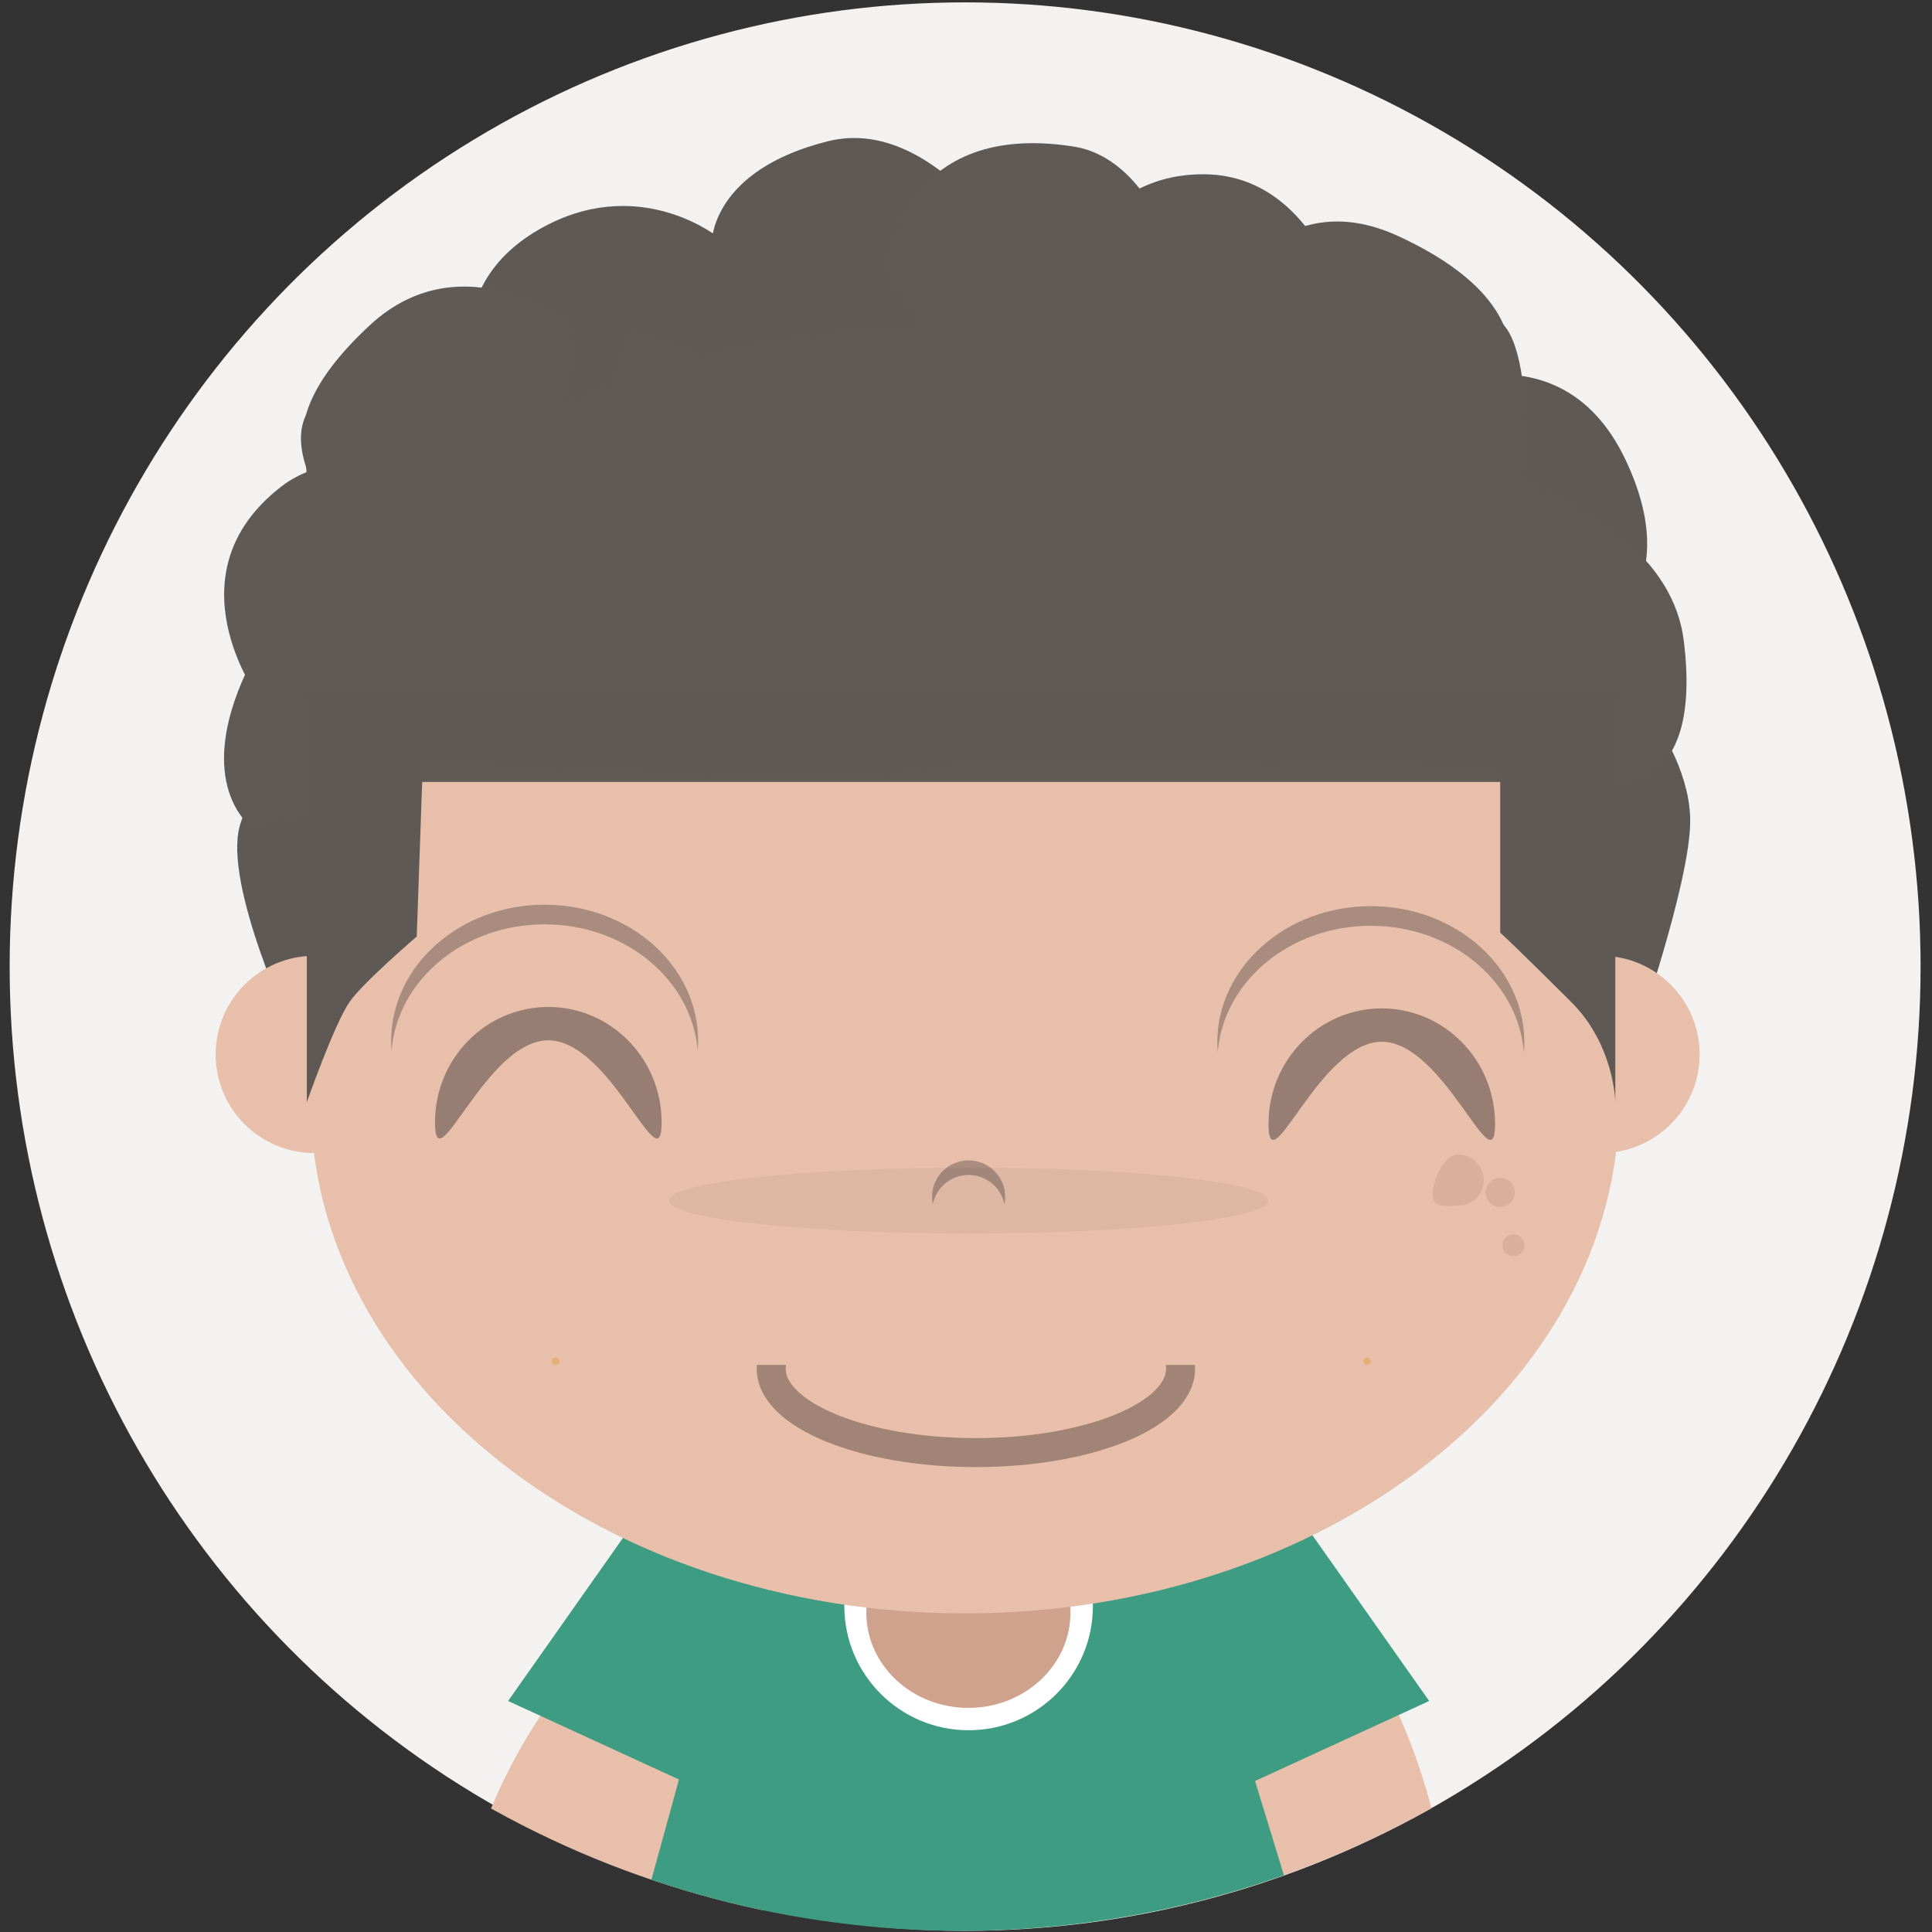 <?xml version="1.0" encoding="utf-8"?>
<!-- Generator: Adobe Illustrator 16.0.0, SVG Export Plug-In . SVG Version: 6.00 Build 0)  -->
<!DOCTYPE svg PUBLIC "-//W3C//DTD SVG 1.1//EN" "http://www.w3.org/Graphics/SVG/1.1/DTD/svg11.dtd">
<svg version="1.1" id="Capa_1" xmlns="http://www.w3.org/2000/svg" xmlns:xlink="http://www.w3.org/1999/xlink" x="0px" y="0px"
	 width="200px" height="200px" viewBox="0 0 200 200" enable-background="new 0 0 200 200" xml:space="preserve">
<rect x="0" y="0" width="200" height="200" fill="#333333" stroke="none"/>
<ellipse id="oval2" fill="#F3F2F1" cx="99.909" cy="100.061" rx="98.909" ry="99.816"/>
<path fill="#5F5956" stroke="#5F5956" stroke-miterlimit="10" d="M67.423,113.607l10.923-11.887l12.491-0.596l13.002,9.51
	l17.686-11.883l5.724,5.944l9.364-2.975l4.803,5.021l5.305,7.53l8.363,28.359l2.903-4.841l5.34-8.415l3.888-14.239l1.822-8.35
	c0,0,5.238-15.102,5.427-21.45c0.272-9.135-10.662-18.96-10.662-18.96s10.668-4.49,4.041-18.52c-7.152-15.143-23-5.672-23-5.672
	s2.296-13.291-14.985-19.426c-5.657-2.008-22.881,7.267-22.881,7.267s-9.498-17.844-21.175-14.913
	c-11.658,2.927-11.613,9.943-11.613,9.943s-7.614-6.267-17.238-1.353C45.86,29.365,49.54,39.57,49.317,42.675
	c-3.887-2.572-20.589-5.563-17.217,5.328c1.462,4.724-10.175,10.108-7.057,16.116c2.695,5.192,5.007,10.552,5.007,10.552
	s-3.809,7.828-4.719,10.855c-1.762,5.859,5.471,21.26,5.471,21.26l4.371,19.305l10.383,16.069l5.307-18.301l-1.759,6.637
	l4.794-18.077L67.423,113.607z"/>
<path fill="#A52921" stroke="#000000" stroke-miterlimit="10" d="M118.421,15.112"/>
<path fill="#DC9A47" d="M187.326,110.916"/>
<g>
	<defs>
		<circle id="SVGID_1_" cx="99.489" cy="100.062" r="99.815"/>
	</defs>
	<clipPath id="SVGID_2_">
		<use xlink:href="#SVGID_1_"  overflow="visible"/>
	</clipPath>
	<g id="group" clip-path="url(#SVGID_2_)">
		<g id="page1">
			<g id="layer_1">
				<g id="layer_1_1_">
					<path id="bezier2" fill="#E7BFAB" d="M74.84,166.11c7.83,2.93,9.365,18.144,3.427,33.987
						c-5.933,15.842-17.096,26.312-24.919,23.382c-7.829-2.93-9.365-18.15-3.426-33.986C55.854,173.651,67.018,163.179,74.84,166.11
						z"/>
					<path id="bezier" fill="#030104" d="M60.166,222.219v12.105h80.212v-12.105H60.166z"/>
					<path id="bezier3" fill="#191617" fill-opacity="0.3" d="M48.874,203.715c-1.19-0.785-1.232-3.908-0.163-7.207
						c-0.121,0.27-0.234,0.545-0.34,0.828c-1.374,3.597-1.437,7.206-0.141,8.063c1.302,0.856,3.454-1.367,4.828-4.962
						c0.105-0.291,0.204-0.574,0.297-0.857C51.988,202.682,50.063,204.501,48.874,203.715L48.874,203.715z"/>
					<path id="bezier4" fill="#E7BFAB" d="M121.307,157.616c-7.83,2.93-9.366,18.143-3.427,33.986
						c5.933,15.842,17.098,26.313,24.919,23.382c7.83-2.93,9.366-18.15,3.426-33.986
						C140.293,165.154,129.129,154.685,121.307,157.616z"/>
					<path id="bezier5" fill="#191617" fill-opacity="0.3" d="M138.113,209.965c-2.314,0-4.214-3.553-4.503-8.161
						c-0.029,0.396-0.043,0.798-0.043,1.21c0,5.183,2.032,9.379,4.539,9.379c2.505,0,4.545-4.196,4.545-9.379
						c0-0.412-0.022-0.813-0.05-1.21C142.317,206.404,140.413,209.965,138.113,209.965L138.113,209.965z"/>
					<path id="bezier6" fill="#3D9C81" d="M147.946,176.085l-13.848-19.658l-11.156,5.124l-0.991-3.234H77.417l-0.764,2.803
						l-10.208-4.692l-13.847,19.658l17.69,8.128l-10.88,39.522h82.563l-12.049-39.368L147.946,176.085z"/>
					<path id="bezier7" fill="#FFFFFF" d="M100.267,179.114c7.108,0,12.87-5.754,12.87-12.855c0-7.101-5.762-12.857-12.87-12.857
						c-7.099,0-12.862,5.757-12.862,12.857C87.405,173.36,93.168,179.114,100.267,179.114z"/>
					<path id="bezier8" fill="#CFA28E" d="M100.247,176.8c5.84,0,10.569-4.418,10.569-9.861c0-5.444-4.729-9.854-10.569-9.854
						s-10.569,4.409-10.569,9.854C89.678,172.382,94.406,176.8,100.247,176.8z"/>
					<path id="bezier9" fill="#E7BFAB" d="M32.542,119.366c5.642,0,10.215-4.573,10.215-10.209c0-5.641-4.573-10.214-10.215-10.214
						c-5.642,0-10.216,4.573-10.216,10.214C22.327,114.793,26.9,119.366,32.542,119.366z"/>
					<path id="bezier10" fill="#E7BFAB" d="M165.729,119.366c5.643,0,10.215-4.573,10.215-10.209
						c0-5.641-4.572-10.214-10.215-10.214s-10.215,4.573-10.215,10.214C155.514,114.793,160.086,119.366,165.729,119.366z"/>
					<path id="bezier11" fill="#E7BFAB" d="M99.893,167.017c37.405,0,67.726-23.708,67.726-52.944
						c0-29.238-30.723-65.452-68.128-65.452s-67.323,36.214-67.323,65.452C32.167,143.309,62.487,167.017,99.893,167.017z"/>
					<path id="bezier12" fill="#191617" fill-opacity="0.38" d="M68.49,116.181c0,6.605-5.252-8.487-11.73-8.487
						s-11.73,15.093-11.73,8.487c0-6.59,5.253-11.942,11.73-11.942S68.49,109.591,68.49,116.181L68.49,116.181z"/>
					<path id="bezier13" fill="#191617" fill-opacity="0.38" d="M154.77,116.331c0,6.605-5.253-8.487-11.729-8.487
						c-6.478,0-11.725,15.093-11.725,8.487c0-6.59,5.247-11.942,11.725-11.942C149.517,104.389,154.77,109.741,154.77,116.331
						L154.77,116.331z"/>
					<path id="bezier14" fill="#191617" fill-opacity="0.3" d="M141.906,95.837c8.39,0,15.257,5.771,15.844,13.09
						c0.028-0.333,0.049-0.673,0.049-1.013c0-7.794-7.113-14.109-15.893-14.109c-8.771,0-15.892,6.314-15.892,14.109
						c0,0.34,0.021,0.68,0.048,1.013C126.65,101.613,133.52,95.837,141.906,95.837L141.906,95.837z"/>
					<path id="bezier15" fill="#191617" fill-opacity="0.3" d="M56.377,95.687c8.396,0,15.263,5.77,15.85,13.09
						c0.021-0.334,0.043-0.674,0.043-1.014c0-7.794-7.115-14.109-15.893-14.109c-8.771,0-15.885,6.314-15.885,14.109
						c0,0.34,0.014,0.68,0.042,1.014C41.122,101.463,47.989,95.687,56.377,95.687L56.377,95.687z"/>
					<path id="bezier16_1_" display="none" fill="#DC9A47" d="M167.551,71.507c0.065-0.705,0.103-1.417,0.103-2.129
						c0.015-9.131-5.318-17.544-14.27-24.238c-1.08-0.81,3.685-10.234,2.503-10.989c-1.005-0.638-7.948,7.374-9.021,6.77
						c-0.518-0.289-1.047-0.577-1.578-0.852c-1.966-1.036,0.288-12.265-1.878-13.165c-1.889-0.784-8.175,8.755-10.206,8.081
						c-9.819-3.232-21.151-5.09-33.228-5.109c-36.713-0.057-66.621,16.878-67.771,38.067l135.352,0.209L167.551,71.507
						L167.551,71.507L167.551,71.507z"/>
					<path id="bezier17_2_" display="none" fill="#DC9A47" d="M168.49,45.019L33.129,43.902h-0.085l-0.519,62.874
						c0,0,44.386-20.362,59.174-27.157c9.265-4.254,37.045-16.996,37.045-16.996l39.228,45.271l0.475-57.736L168.49,45.019
						L168.49,45.019z"/>
					<path id="bezier18" fill="#2C2622" d="M99.511,225.248v9.834h0.756v-9.834H99.511z"/>
					<path id="bezier19" fill="#191617" fill-opacity="0.3" d="M100.267,121.632c1.833,0,3.362,1.303,3.709,3.029
						c0.05-0.247,0.079-0.495,0.079-0.757c0-2.089-1.692-3.781-3.789-3.781c-2.087,0-3.78,1.692-3.78,3.781
						c0,0.262,0.029,0.51,0.079,0.757C96.913,122.935,98.442,121.632,100.267,121.632L100.267,121.632z"/>
					<path id="bezier23" fill="#DFA33B" fill-opacity="0.5" d="M141.51,141.298c0.213,0,0.383-0.17,0.383-0.375
						c0-0.213-0.17-0.383-0.383-0.383c-0.204,0-0.374,0.17-0.374,0.383C141.136,141.128,141.306,141.298,141.51,141.298z"/>
					<path id="bezier27" fill="#DFA33B" fill-opacity="0.5" d="M57.518,141.298c0.205,0,0.375-0.17,0.375-0.375
						c0-0.213-0.17-0.383-0.375-0.383c-0.213,0-0.383,0.17-0.383,0.383C57.134,141.128,57.305,141.298,57.518,141.298z"/>
					<path id="bezier30" fill="#2C2622" d="M52.215,238.105c1.882,0,3.404-1.183,3.404-2.648c0-1.457-1.522-2.647-3.404-2.647
						c-1.876,0-3.405,1.19-3.405,2.647C48.811,236.923,50.339,238.105,52.215,238.105z"/>
					<path id="bezier31" fill="#2C2622" d="M57.518,238.105c1.876,0,3.405-1.183,3.405-2.648c0-1.457-1.529-2.647-3.405-2.647
						c-1.884,0-3.405,1.19-3.405,2.647C54.112,236.923,55.634,238.105,57.518,238.105z"/>
					<path id="bezier32" fill="#2C2622" d="M62.813,238.105c1.883,0,3.405-1.183,3.405-2.648c0-1.457-1.521-2.647-3.405-2.647
						c-1.883,0-3.405,1.19-3.405,2.647C59.408,236.923,60.93,238.105,62.813,238.105z"/>
					<path id="bezier33" fill="#2C2622" d="M68.865,238.105c1.883,0,3.405-1.183,3.405-2.648c0-1.457-1.522-2.647-3.405-2.647
						c-1.883,0-3.405,1.19-3.405,2.647C65.46,236.923,66.982,238.105,68.865,238.105z"/>
					<path id="bezier34" fill="#2C2622" d="M74.161,238.105c1.883,0,3.405-1.183,3.405-2.648c0-1.457-1.521-2.647-3.405-2.647
						c-1.876,0-3.406,1.19-3.406,2.647C70.755,236.923,72.284,238.105,74.161,238.105z"/>
					<path id="bezier35" fill="#2C2622" d="M79.463,238.105c1.875,0,3.405-1.183,3.405-2.648c0-1.457-1.529-2.647-3.405-2.647
						c-1.883,0-3.405,1.19-3.405,2.647C76.058,236.923,77.58,238.105,79.463,238.105z"/>
					<path id="bezier36" fill="#2C2622" d="M85.515,238.105c1.883,0,3.405-1.183,3.405-2.648c0-1.457-1.522-2.647-3.405-2.647
						s-3.404,1.19-3.404,2.647C82.111,236.923,83.632,238.105,85.515,238.105z"/>
					<path id="bezier37" fill="#2C2622" d="M90.811,238.105c1.883,0,3.405-1.183,3.405-2.648c0-1.457-1.522-2.647-3.405-2.647
						c-1.884,0-3.405,1.19-3.405,2.647C87.405,236.923,88.927,238.105,90.811,238.105z"/>
					<path id="bezier38" fill="#2C2622" d="M96.105,238.105c1.884,0,3.405-1.183,3.405-2.648c0-1.457-1.521-2.647-3.405-2.647
						c-1.875,0-3.405,1.19-3.405,2.647C92.701,236.923,94.23,238.105,96.105,238.105z"/>
					<path id="bezier39" fill="#2C2622" d="M103.672,238.105c1.884,0,3.406-1.183,3.406-2.648c0-1.457-1.522-2.647-3.406-2.647
						c-1.875,0-3.405,1.19-3.405,2.647C100.267,236.923,101.797,238.105,103.672,238.105z"/>
					<path id="bezier40" fill="#2C2622" d="M108.976,238.105c1.876,0,3.405-1.183,3.405-2.648c0-1.457-1.529-2.647-3.405-2.647
						c-1.884,0-3.406,1.19-3.406,2.647C105.569,236.923,107.092,238.105,108.976,238.105z"/>
					<path id="bezier41" fill="#2C2622" d="M114.271,238.105c1.882,0,3.404-1.183,3.404-2.648c0-1.457-1.522-2.647-3.404-2.647
						c-1.884,0-3.406,1.19-3.406,2.647C110.865,236.923,112.388,238.105,114.271,238.105z"/>
					<path id="bezier42" fill="#2C2622" d="M120.322,238.105c1.884,0,3.406-1.183,3.406-2.648c0-1.457-1.522-2.647-3.406-2.647
						c-1.883,0-3.404,1.19-3.404,2.647C116.918,236.923,118.439,238.105,120.322,238.105z"/>
					<path id="bezier43" fill="#2C2622" d="M125.618,238.105c1.883,0,3.405-1.183,3.405-2.648c0-1.457-1.522-2.647-3.405-2.647
						c-1.876,0-3.405,1.19-3.405,2.647C122.213,236.923,123.742,238.105,125.618,238.105z"/>
					<path id="bezier44" fill="#2C2622" d="M130.921,238.105c1.876,0,3.404-1.183,3.404-2.648c0-1.457-1.528-2.647-3.404-2.647
						c-1.884,0-3.406,1.19-3.406,2.647C127.515,236.923,129.037,238.105,130.921,238.105z"/>
					<path id="bezier45" fill="#2C2622" d="M136.974,238.105c1.874,0,3.404-1.183,3.404-2.648c0-1.457-1.53-2.647-3.404-2.647
						c-1.883,0-3.406,1.19-3.406,2.647C133.567,236.923,135.091,238.105,136.974,238.105z"/>
					<path id="bezier46" fill="#2C2622" d="M142.268,238.105c1.884,0,3.406-1.183,3.406-2.648c0-1.457-1.522-2.647-3.406-2.647
						s-3.404,1.19-3.404,2.647C138.863,236.923,140.384,238.105,142.268,238.105z"/>
					<path id="bezier47" fill="#2C2622" d="M147.563,238.105c1.883,0,3.405-1.183,3.405-2.648c0-1.457-1.522-2.647-3.405-2.647
						c-1.876,0-3.405,1.19-3.405,2.647C144.158,236.923,145.688,238.105,147.563,238.105z"/>
					<path id="bezier48" fill="#191617" fill-opacity="0.05" d="M100.267,127.684c17.139,0,31.029-1.521,31.029-3.404
						c0-1.876-13.89-3.398-31.029-3.398c-17.13,0-31.02,1.522-31.02,3.398C69.247,126.163,83.137,127.684,100.267,127.684z"/>
					<path id="bezier49" fill="#FFFFFF" d="M74.542,225.248c-14.214,0-25.731,4.735-25.731,10.585h51.457
						C100.267,229.983,88.75,225.248,74.542,225.248L74.542,225.248z"/>
					<path id="bezier50" fill="#FFFFFF" d="M126,225.248c-14.208,0-25.733,4.735-25.733,10.585h51.459
						C151.727,229.983,140.208,225.248,126,225.248L126,225.248z"/>
					<path id="bezier51" fill="#E3B29A" d="M48.819,190.289c-1.86-1.681-4.044-2.289-4.885-1.358
						c-0.846,0.931-0.016,3.047,1.844,4.72c1.86,1.681,4.051,2.287,4.893,1.366C51.511,194.086,50.679,191.97,48.819,190.289z"/>
				</g>
				<path id="bezier52" fill="none" stroke="#A18476" stroke-width="3" d="M122.213,141.694c0,4.786-9.472,8.678-21.188,8.678
					c-11.715,0-21.188-3.899-21.188-8.678c0-4.821,9.472-8.716,21.188-8.716C112.741,132.979,122.213,136.873,122.213,141.694
					L122.213,141.694z"/>
				<path id="bezier53" fill="#E7BFAB" d="M77.565,130.709v10.589h46.163v-10.589H77.565z"/>
			</g>
		</g>
	</g>
</g>
<path id="bezier16" fill="#605A57" d="M167.112,75.357c0.064-0.706,0.103-1.417,0.103-2.129c0.015-9.131-5.317-17.544-14.27-24.239
	c-1.082-0.81-4.265-2.86-5.445-3.616c-1.394,0.646,0,0-1.073-0.604c-0.517-0.289-1.048-0.577-1.579-0.852
	c-1.966-1.037-4.349-2.674-6.513-3.573c-1.888-0.784-3.539-0.836-5.57-1.51c-9.821-3.232-21.153-5.091-33.229-5.109
	c-36.713-0.057-66.62,16.878-67.771,38.067l135.352,0.209L167.112,75.357L167.112,75.357L167.112,75.357z"/>
<path fill="#605A57" d="M31.753,80.949c0,0-2.438-14.51,0.492-18.024c21.546-25.849,137.968-29.525,142.058,3.391
	c1.982,15.954-7.079,14.634-7.079,14.634H31.753"/>
<polygon fill="#605A57" points="58.194,54.886 65.198,34.116 85.802,41.065 79.243,64.844 "/>
<path fill="#605A57" d="M91.569,28.376c0,0,1.131-16.096,19.554-13.209c10.007,1.568,12.682,18.771,12.682,18.771l-19.555,13.21
	L91.569,28.376z"/>
<path fill="#605A57" d="M53.549,0.246"/>
<path fill="#605A57" d="M80.13,67.218l-14.447-0.595c0,0-6.168-17.407-2.5-21.328c3.947-4.221,23.085,1.153,23.085,1.153
	L80.13,67.218z"/>
<path fill="#605A57" d="M59.515,33.708L57.151,55.5l-21.617-2.346c-1.429-2.103-10.153-7.521,2.763-19.498
	C48.012,24.648,59.515,33.708,59.515,33.708z"/>
<path fill="#605A57" d="M123.223,48.879l-15.846-11.767c0,0,2.272-19.128,17.227-19.073c12.9,0.047,15.846,17.573,15.846,17.573
	L123.223,48.879z"/>
<path fill="#605A57" d="M133.531,53.207l-7.108-22.368c0,0,6.063-12.085,18.375-6.377c19.401,8.996,8.693,20.122,8.693,20.122
	L133.531,53.207z"/>
<path fill="#605A57" d="M135.892,57.289l-2.198-21.808c0,0,9.74-12.392,21.635-2.18c4.157,3.57,2.196,21.808,2.196,21.808
	L135.892,57.289z"/>
<path fill="#605A57" d="M25.963,85.551c0,0-5.942-4.362-0.429-16.072c2.557-5.431,23.62-4.31,23.62-4.31l-6.479,17.194
	L25.963,85.551z"/>
<path fill="#605A57" d="M26.735,72.179c0,0-9.351-12.734,2.376-21.806c7.556-5.845,20.03,0.65,20.03,0.65l-0.79,23.511
	L26.735,72.179z"/>
<path id="bezier20" fill="#CFA28E" fill-opacity="0.5" d="M150.957,124.815c1.465,0,2.647-1.19,2.647-2.648
	c0-1.464-1.183-2.646-2.647-2.646c-1.467,0-2.648,2.641-2.648,4.104C148.309,125.083,149.49,124.815,150.957,124.815z"/>
<path id="bezier21" fill="#CFA28E" fill-opacity="0.5" d="M156.66,130.043c0.631,0,1.139-0.51,1.139-1.132
	c0-0.631-0.508-1.132-1.139-1.132c-0.624,0-1.133,0.501-1.133,1.132C155.527,129.533,156.036,130.043,156.66,130.043z"/>
<path id="bezier22" fill="#CFA28E" fill-opacity="0.5" d="M155.302,124.956c0.834,0,1.514-0.681,1.514-1.515
	c0-0.835-0.68-1.509-1.514-1.509c-0.836,0-1.516,0.674-1.516,1.509C153.786,124.275,154.466,124.956,155.302,124.956z"/>
<path id="bezier17" fill="#5F5956" d="M167.215,71.744H31.848h-0.085v42.348c0,0,2.819-8.032,4.409-10.353
	c1.375-2.007,6.969-6.789,6.969-6.789l0.636-18.126c0,0,44.729,2.369,47.744,1.416c9.23-2.917,63.78-0.708,63.78-0.708V96.54
	c0,0,1.713,1.565,7.365,7.2c4.466,4.452,4.549,10.353,4.549,10.353V75.206V71.744L167.215,71.744z"/>
</svg>
